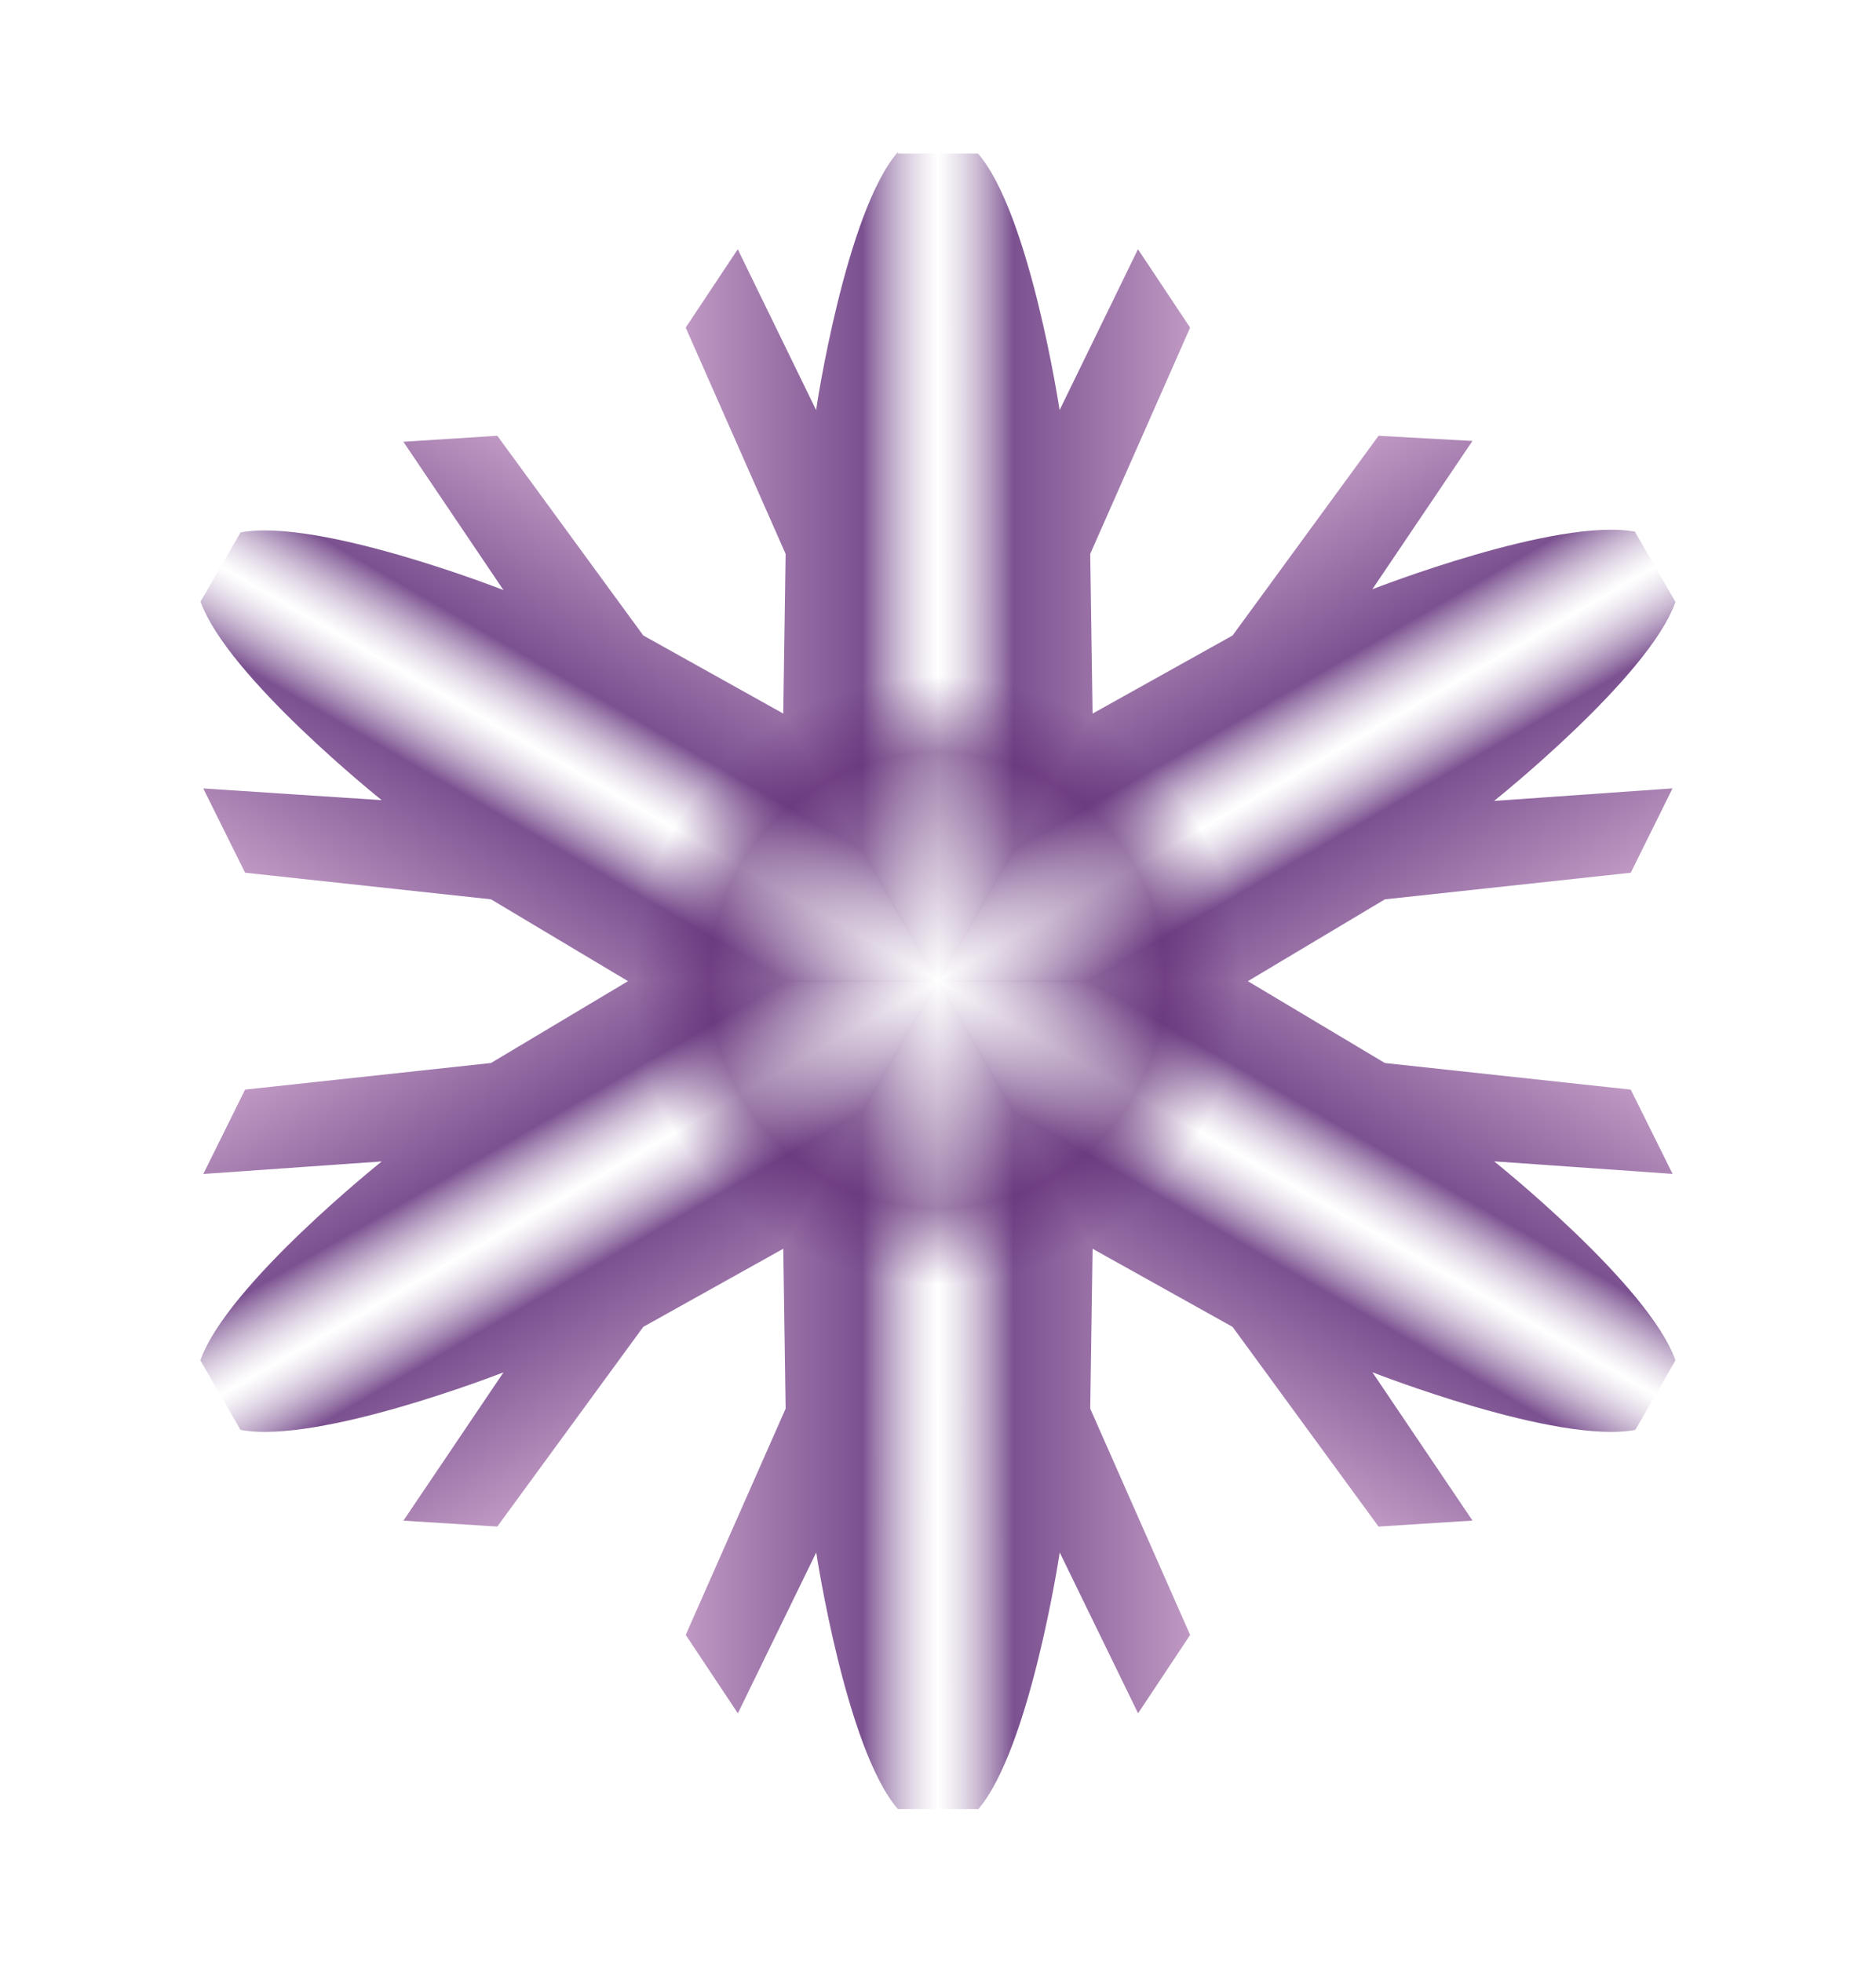 <?xml version="1.0" encoding="UTF-8" standalone="no"?>
<svg
   xmlns="http://www.w3.org/2000/svg"
   xmlns:xlink="http://www.w3.org/1999/xlink"
   version="1.1"
   width="543.906"
   height="568.625">
      <filter
       style="color-interpolation-filters:sRGB"
       id="filter3711"
       x="-0.056"
       width="1.112"
       y="-0.065"
       height="1.129">
      <feGaussianBlur
         stdDeviation="4.184"
         id="feGaussianBlur3713" />
    </filter>
    <filter
       style="color-interpolation-filters:sRGB"
       id="filter3715"
       x="-0.13"
       width="1.26"
       y="-0.116"
       height="1.231">
      <feBlend
         mode="color-burn"
         in2="BackgroundImage"
         id="feBlend3717" />
      <feGaussianBlur
         stdDeviation="23.157"
         id="feGaussianBlur3719" />
    </filter>
  <linearGradient
     id="linearGradient3991">
    <stop
       style="stop-color:#ffffff;stop-opacity:0.6"
       offset="0"/>
    <stop
       style="stop-color:#612c75;stop-opacity:0.6"
       offset="0.75"/>
    <stop
       style="stop-color:#612c75;stop-opacity:0"
       offset="1"/>
  </linearGradient>
  <linearGradient
     id="linearGradient4136">
    <stop
       style="stop-color:#bf99c3"
       offset="0"/>
    <stop
       style="stop-color:#7b5190"
       offset="0.35"/>
    <stop
       style="stop-color:#ffffff;stop-opacity:.5"
       offset="0.5"/>
    <stop
       style="stop-color:#7b5190"
       offset="0.65"/>
    <stop
       style="stop-color:#bf99c3"
       offset="1"/>
  </linearGradient>
  <linearGradient
     x1="226.156"
     y1="117.188"
     x2="372.405"
     y2="117.175"
     id="linearGradient6400"
     xlink:href="#linearGradient4136"
     gradientUnits="userSpaceOnUse"
     gradientTransform="translate(-27.351,-22.648)" />
  <linearGradient
     x1="226.156"
     y1="117.188"
     x2="372.405"
     y2="117.175"
     id="linearGradient3194"
     xlink:href="#linearGradient4136"
     gradientUnits="userSpaceOnUse"
     gradientTransform="matrix(-1,0,0,-1,571.212,591.215)" />
  <linearGradient
     x1="226.156"
     y1="117.188"
     x2="372.405"
     y2="117.175"
     id="linearGradient3196"
     xlink:href="#linearGradient4136"
     gradientUnits="userSpaceOnUse"
     gradientTransform="matrix(-0.5,-0.866,0.866,-0.5,155.775,696.942)" />
  <linearGradient
     x1="226.156"
     y1="117.188"
     x2="372.405"
     y2="117.175"
     id="linearGradient3198"
     xlink:href="#linearGradient4136"
     gradientUnits="userSpaceOnUse"
     gradientTransform="matrix(0.5,-0.866,0.866,0.5,-143.506,389.995)" />
  <linearGradient
     x1="226.156"
     y1="117.188"
     x2="372.405"
     y2="117.175"
     id="linearGradient3200"
     xlink:href="#linearGradient4136"
     gradientUnits="userSpaceOnUse"
     gradientTransform="matrix(0.5,0.866,-0.866,0.5,388.086,-128.343)" />
  <linearGradient
     x1="226.156"
     y1="117.188"
     x2="372.405"
     y2="117.175"
     id="linearGradient3202"
     xlink:href="#linearGradient4136"
     gradientUnits="userSpaceOnUse"
     gradientTransform="matrix(-0.5,0.866,-0.866,-0.5,687.367,178.572)" />
  <radialGradient
     cx="273.734"
     cy="284.312"
     r="213.828"
     fx="273.734"
     fy="284.312"
     id="radialGradient3989"
     xlink:href="#linearGradient3991"
     gradientUnits="userSpaceOnUse"
     gradientTransform="matrix(0.412,0,0,0.412,159.008,167.011)" />
  <path fill="#ffffff" d="M 220.594,0 164.188,97.719 51.344,97.75 0,186.656 56.406,284.312 0,382.062 l 51.344,88.906 112.844,0 56.406,97.656 102.688,0 56.406,-97.719 112.844,-0.031 51.344,-88.906 -56.375,-97.594 56.406,-97.75 -51.344,-88.906 -112.844,0 L 323.281,5e-5 z"/>
  <path
     d="m 227.094,206.594 -44.812,77.688 44.812,77.688 89.688,0 44.844,-77.688 -44.844,-77.656 z"
     style="fill:#ffffff;fill-opacity:0.25;filter:url(#filter3711)"/>
  <path
     d="m 260.305,44.071 c -15.082,17.49 -23.688,74.375 -23.688,74.8 l -22.719,-46.625 -15.094,22.719 28.969,65.594 -0.688,46.562 44.844,77.688 44.844,-77.688 -0.688,-46.562 28.969,-65.594 -15.125,-22.719 -22.719,46.625 c 0,0 -8.574,-56.885 -23.656,-74.375 -0.312,-0.019 -23.25,0 -23.25,0 z"
     style="fill:url(#linearGradient6400)"/>
  <path
     d="M 474.134,154.134 C 451.446,149.817 397.879,170.807 397.879,170.807 l 29.019,-42.988 -27.222,-1.5 -42.321,57.885 -40.668,22.686 -44.858,77.68 89.701,-0.008 39.981,-23.877 71.29,-7.709 12.113,-24.458 -51.738,3.637 c 0,0 44.977,-35.868 52.583,-57.674 -0.139,-0.28 -11.625,-20.135 -11.625,-20.135 z"
     style="fill:url(#linearGradient3200)"/>
  <path
     d="m 485.759,394.33 c -7.606,-21.806 -52.567,-57.701 -52.567,-57.701 l 51.738,3.637 -12.128,-24.431 -71.29,-7.709 -39.981,-23.877 -89.701,-0.008 44.857,77.68 40.668,22.686 42.321,57.885 27.238,-1.739 -29.019,-42.988 c 0,0 53.551,21.017 76.239,16.701 0.173,-0.261 11.625,-20.135 11.625,-20.135 z"
     style="fill:url(#linearGradient3202)"/>
  <path
     d="m 283.555,524.496 c 15.082,-17.49 23.688,-74.375 23.688,-74.5 l 22.719,46.625 15.094,-22.719 -28.969,-65.594 0.688,-46.562 -44.844,-77.688 -44.844,77.688 0.688,46.562 -28.969,65.594 15.125,22.719 22.719,-46.625 c 0,0 8.574,56.885 23.656,74.375 0.312,0.019 23.25,0 23.25,0 z"
     style="fill:url(#linearGradient3194)"/>
  <path
     d="m 69.727,414.465 c 22.688,4.316 76.254,-16.674 76.254,-16.674 l -29.019,42.988 27.222,1.712 42.321,-57.885 40.668,-22.686 44.857,-77.68 -89.701,0.008 -39.981,23.877 -71.29,7.709 -12.113,24.458 51.738,-3.637 c 0,0 -44.977,35.868 -52.583,57.674 0.139,0.28 11.625,20.135 11.625,20.135 z"
     style="fill:url(#linearGradient3196)"/>
  <path
     d="m 58.102,174.237 c 7.606,21.806 52.567,57.701 52.567,57.701 l -51.738,-3.4 12.128,24.431 71.29,7.709 39.981,23.877 89.701,0.008 -44.857,-77.68 -40.668,-22.686 -42.321,-57.885 -27.238,1.739 29.019,42.988 c 0,0 -53.551,-21.017 -76.239,-16.701 -0.173,0.261 -11.625,20.135 -11.625,20.135 z"
     style="fill:url(#linearGradient3198)"/>
  <path
     d="m 260.312,44.062 c -15.082,17.49 -23.688,74.375 -23.688,74.375 l -22.719,-46.625 -15.094,22.719 28.969,65.594 -0.688,46.469 -40.594,-22.625 -42.312,-57.906 -27.25,1.75 29.031,43 c 0,0 -53.562,-21.035 -76.25,-16.719 -0.173,0.261 -11.625,20.156 -11.625,20.156 7.606,21.806 52.562,57.688 52.562,57.688 l -51.719,-3.625 12.125,24.406 71.281,7.719 39.938,23.844 -39.938,23.844 -71.281,7.719 -12.125,24.438 51.75,-3.625 c 0,0 -44.988,35.881 -52.594,57.688 0.139,0.28 11.625,20.125 11.625,20.125 22.688,4.316 76.25,-16.688 76.25,-16.688 l -29,43 27.219,1.719 42.312,-57.906 40.594,-22.625 0.688,46.469 -28.969,65.594 15.125,22.719 22.719,-46.625 c 0,0 8.574,56.885 23.656,74.375 0.312,0.019 23.25,0 23.25,0 15.082,-17.49 23.688,-74.375 23.688,-74.375 l 22.719,46.625 15.094,-22.719 -28.969,-65.594 0.688,-46.469 40.562,22.625 42.344,57.906 27.219,-1.75 -29,-43 c 0,0 53.531,21.035 76.219,16.719 0.173,-0.261 11.625,-20.125 11.625,-20.125 C 478.144,372.537 433.188,336.625 433.188,336.625 l 51.75,3.656 -12.125,-24.438 L 401.5,308.125 361.625,284.281 401.5,260.469 472.812,252.75 l 12.094,-24.438 -51.719,3.625 c 0,0 44.957,-35.85 52.562,-57.656 -0.139,-0.28 -11.625,-20.156 -11.625,-20.156 -22.688,-4.316 -76.25,16.688 -76.25,16.688 l 29.031,-43 L 399.688,126.094 357.344,184 l -40.562,22.625 -0.688,-46.5 28.969,-65.594 -15.125,-22.719 -22.719,46.625 c 0,0 -8.574,-56.885 -23.656,-74.375 -0.312,-0.019 -23.25,0 -23.25,0 z"
     style="fill:url(#radialGradient3989);filter:url(#filter3715)"/>
</svg>